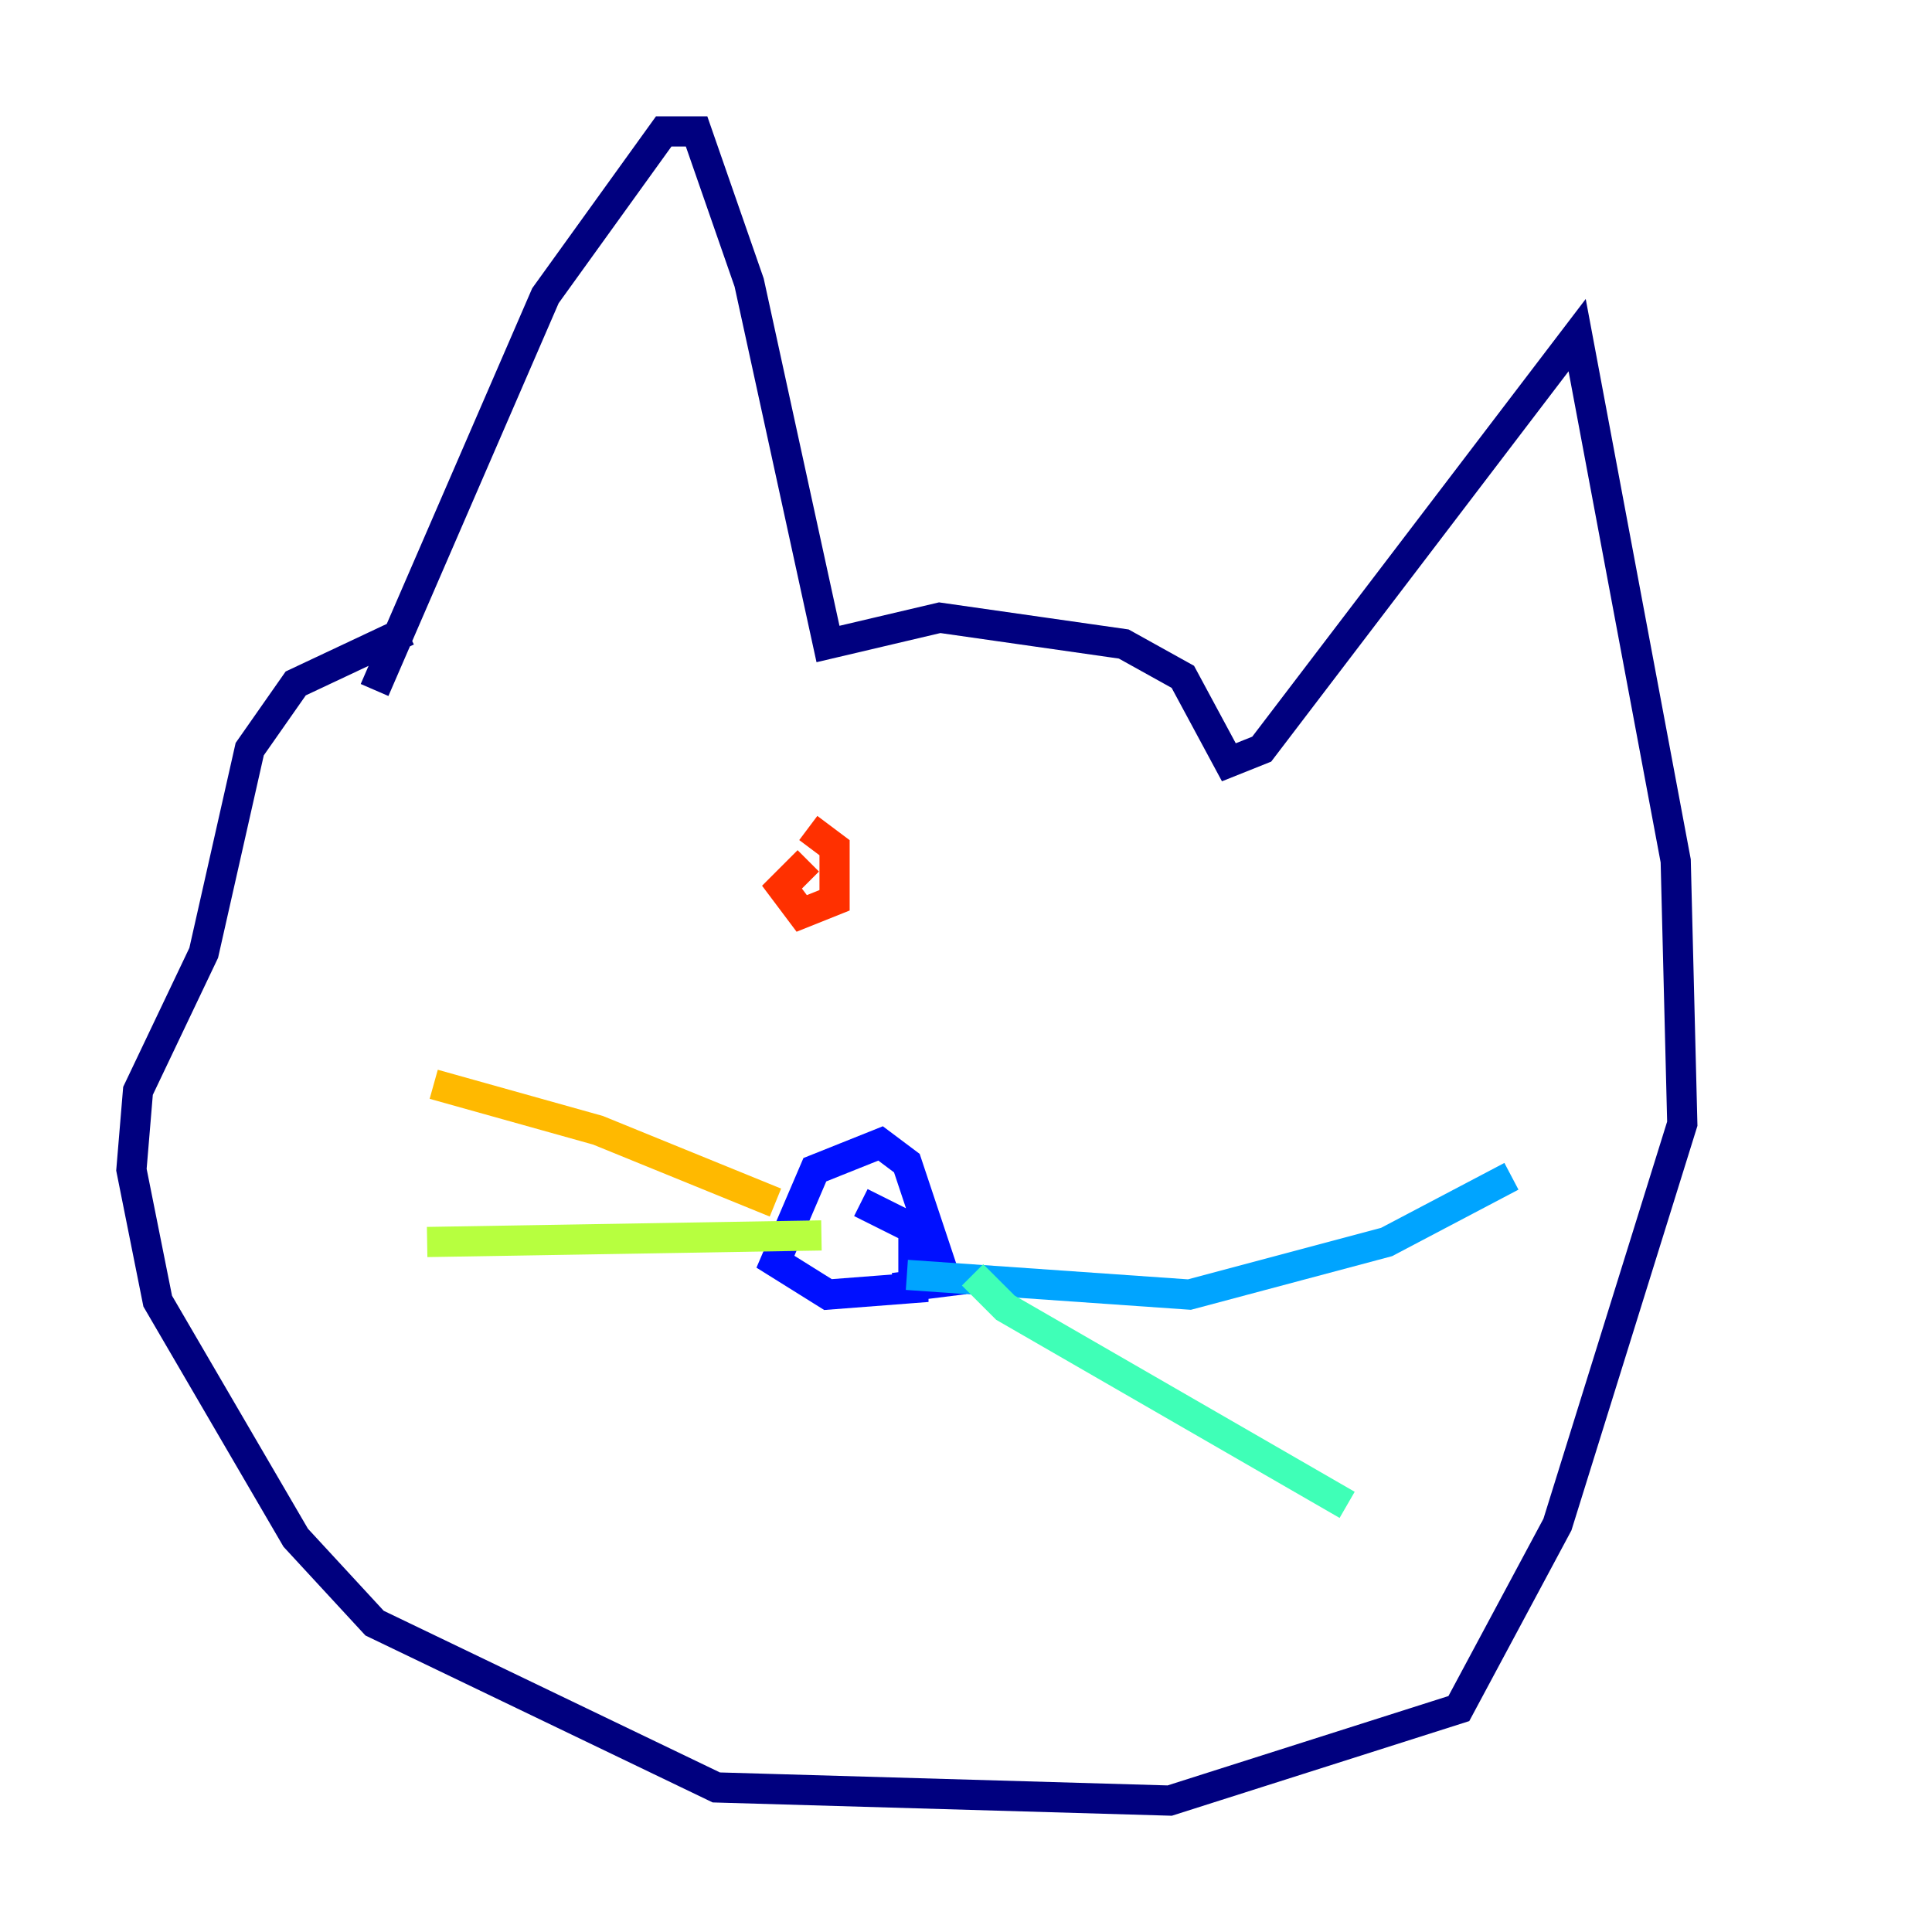 <?xml version="1.0" encoding="utf-8" ?>
<svg baseProfile="tiny" height="128" version="1.2" viewBox="0,0,128,128" width="128" xmlns="http://www.w3.org/2000/svg" xmlns:ev="http://www.w3.org/2001/xml-events" xmlns:xlink="http://www.w3.org/1999/xlink"><defs /><polyline fill="none" points="24.816,45.714 36.136,19.592 43.973,8.707 46.15,8.707 49.633,18.721 54.857,42.667 62.258,40.925 74.449,42.667 78.367,44.843 81.415,50.503 83.592,49.633 104.49,22.204 111.02,57.034 111.456,74.449 103.184,101.007 96.653,113.197 77.497,119.293 47.456,118.422 24.816,107.537 19.592,101.878 10.449,86.204 8.707,77.497 9.143,72.272 13.497,63.129 16.544,49.633 19.592,45.279 26.993,41.796" stroke="#00007f" stroke-width="2" /><polyline fill="none" points="57.034,79.674 60.517,81.415 60.517,85.333 54.857,85.769 51.374,83.592 53.986,77.497 58.34,75.755 60.082,77.061 62.694,84.898 59.211,85.333" stroke="#0010ff" stroke-width="2" /><polyline fill="none" points="60.082,84.463 78.803,85.769 91.864,82.286 100.136,77.932" stroke="#00a4ff" stroke-width="2" /><polyline fill="none" points="64.435,84.463 66.612,86.639 89.252,99.701" stroke="#3fffb7" stroke-width="2" /><polyline fill="none" points="54.422,81.85 28.299,82.286" stroke="#b7ff3f" stroke-width="2" /><polyline fill="none" points="51.374,79.674 39.619,74.884 28.735,71.837" stroke="#ffb900" stroke-width="2" /><polyline fill="none" points="53.551,54.857 55.292,56.163 55.292,59.646 53.116,60.517 51.809,58.776 53.551,57.034" stroke="#ff3000" stroke-width="2" /><polyline fill="none" points="82.286,60.517 82.286,60.517" stroke="#7f0000" stroke-width="2" /></svg>